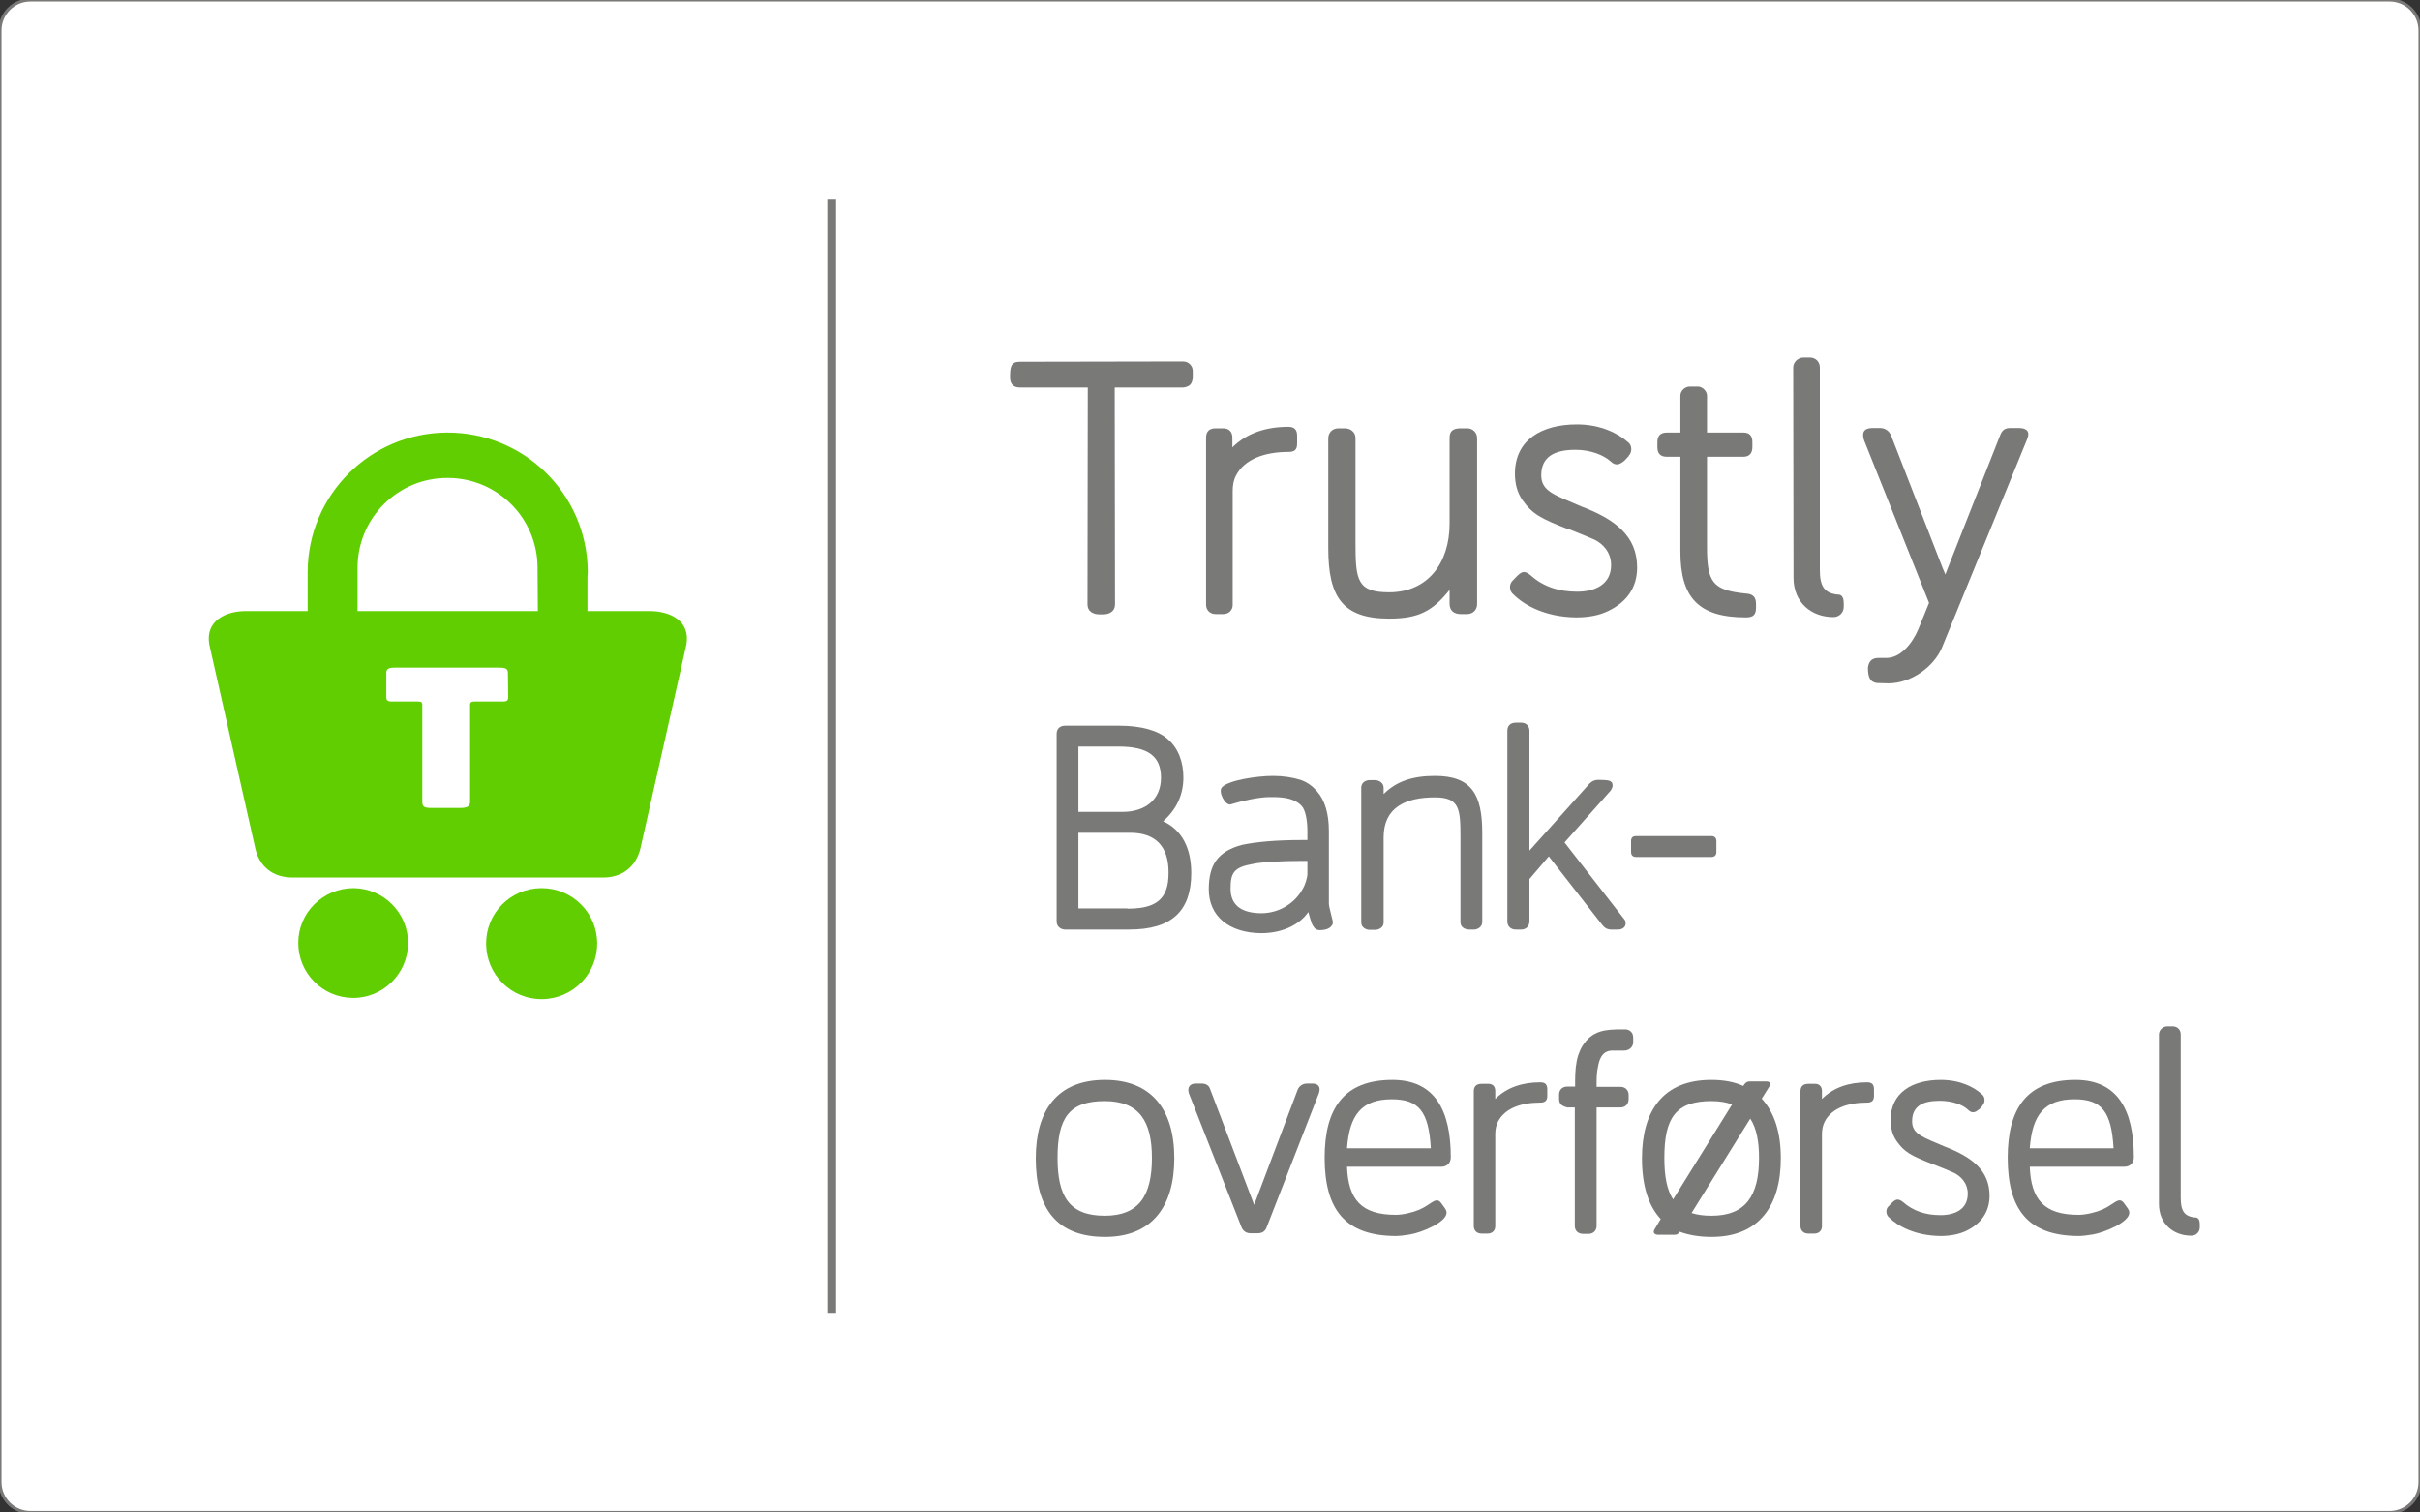 <?xml version="1.0" encoding="utf-8"?>
<!-- Generator: Adobe Illustrator 21.1.0, SVG Export Plug-In . SVG Version: 6.00 Build 0)  -->
<svg version="1.1" id="Danish_Transfer1.png_" xmlns="http://www.w3.org/2000/svg" xmlns:xlink="http://www.w3.org/1999/xlink"
	 x="0px" y="0px" viewBox="0 0 800 500" style="enable-background:new 0 0 800 500;" xml:space="preserve">
<rect x="0" y="0" width="800" height="500" fill="#333333" stroke="none"/>
<style type="text/css">
	.st0{fill:#FFFFFF;}
	.st1{fill:#7A7978;}
	.st2{fill:#61CE02;}
	.st3{fill:#797978;}
	.st4{enable-background:new    ;}
</style>
<g>
	<g>
		<path class="st0" d="M10,0h780c5.5,0,10,4.5,10,10v480c0,5.5-4.5,10-10,10H10c-5.5,0-10-4.5-10-10V10C0,4.5,4.5,0,10,0z"/>
		<path class="st1" d="M790,500.5H10c-5.8,0-10.5-4.7-10.5-10.5V10C-0.5,4.2,4.2-0.5,10-0.5h780c5.8,0,10.5,4.7,10.5,10.5v480
			C800.5,495.8,795.8,500.5,790,500.5z M10,0.5c-5.2,0-9.5,4.3-9.5,9.5v480c0,5.2,4.3,9.5,9.5,9.5h780c5.2,0,9.5-4.3,9.5-9.5V10
			c0-5.2-4.3-9.5-9.5-9.5H10z"/>
	</g>
	<g>
		<path class="st2" d="M214.7,202h-20.5v-11c0-0.7,0.1-1.4,0.1-2.1c-0.2-25.6-21.1-46.1-46.7-45.9c-25.3,0.2-45.7,20.6-45.9,45.9
			c0,0.1,0,0.3,0,0.4l0,0V202H81.3c-6.8,0-13.5,3.3-12.1,11.1l15.2,67.4c1.3,5.7,5.5,9.6,12.4,9.6h102.5c6.8,0,11-3.9,12.4-9.6
			l15.2-67.4C228.3,205.3,221.6,202,214.7,202z M168,230.3c0,0.9,0,1.6-1.8,1.6h-9.3c-1,0-1.5,0.2-1.5,1.2V265c0,1.6-1,2.1-3.3,2.1
			h-9.2c-2.6,0-3.3-0.3-3.3-2.1v-31.9c0-1-0.4-1.2-1.5-1.2h-8.6c-1.8,0-1.8-0.8-1.8-1.6v-7.9c0-1.5,1.2-1.7,2.9-1.7H165
			c1.8,0,2.9,0.2,2.9,1.7L168,230.3L168,230.3L168,230.3z M177.8,202h-59.6v-14.1l0,0c0-0.1,0-0.3,0-0.4c0.1-16.5,13.6-29.7,30-29.5
			c16.3,0.1,29.4,13.3,29.5,29.5c0,0.1,0,0.3,0,0.4l0,0L177.8,202L177.8,202L177.8,202z M116.9,293.6c10,0.1,18.1,8.3,18,18.3
			s-8.3,18.1-18.3,18s-18-8.2-18-18.2C98.6,301.7,106.8,293.6,116.9,293.6z M197.4,311.8c0.1,10.1-8,18.4-18.2,18.5
			c-10.1,0.1-18.4-8-18.5-18.2s8-18.4,18.2-18.5c0.1,0,0.1,0,0.2,0C189.2,293.6,197.4,301.8,197.4,311.8z"/>
	</g>
	<g>
		<rect x="273.5" y="66" class="st3" width="2.9" height="368"/>
	</g>
	<g class="st4">
		<path class="st3" d="M352.1,307.3c-1.2,0-2.8-0.8-2.8-2.7v-62c0-1.7,1.1-2.7,2.8-2.7H370c7.1,0,12.8,1.5,16.1,4.5
			c3.4,2.9,5.1,7.5,5.1,12.6c0,5.8-2.3,10.6-6.7,14.5c6.2,2.8,9.3,8.9,9.3,17.1c0,12.6-6.5,18.7-20.5,18.7H352.1z M371.1,268.4
			c7.4,0,12.7-4,12.7-11.3c0-7.1-4.3-10.3-14-10.3h-13.3v21.6H371.1z M372.7,300.4c6.4,0,11.1-1.4,12.8-6.3c0.6-1.6,0.8-3.5,0.8-5.7
			c0-8.7-4.4-13.1-12.7-13.1h-17.1v25h16.2V300.4z"/>
		<path class="st3" d="M399.6,294c0-7.8,2.7-12.5,11-14.7c4.7-1,11.3-1.6,19.8-1.6h1.8v-2.9c0-3.5-0.6-7.1-2-8.5
			c-2.1-2.1-5.1-2.8-9.5-2.8h-1c-3.6,0-9.3,1.3-12.8,2.4c-1.8,0.6-4.4-4.2-2.9-5.7c2.3-2.3,11.5-3.7,16.9-3.7c3.3,0,6.4,0.5,9,1.3
			c2.3,0.8,4,2.1,5.4,3.7c2.7,3,4,7.5,4,13.3v23.7c0,0.8,0.2,1.7,0.4,2.4c0.2,1,0.5,1.9,0.7,2.9c0.2,0.7,0.4,1.5-0.1,2.1
			c-0.8,1.3-2.6,1.6-4,1.6c-0.4,0-1-0.1-1.4-0.4s-0.7-0.8-1-1.3c-0.4-0.6-1.3-3.9-1.4-4.3c-2.5,3.7-7.9,7-15.6,7
			C406.2,308.4,399.6,302.8,399.6,294z M430.5,294.1c1-1.5,1.7-4.1,1.7-5.2v-4.3h-1.7c-7.3,0-13.6,0.4-16.3,1
			c-6.4,1.1-7.4,3-7.4,8.2s3.3,8.1,10.3,8.1C423.4,301.8,428.2,298.2,430.5,294.1z"/>
		<path class="st3" d="M474.4,256.5c12.1,0,15.6,6.2,15.6,18.8v29.5c0,1.6-1.5,2.5-2.7,2.5h-1.6c-1.6,0-2.9-0.9-2.9-2.4v-28
			c0-9.6-0.3-13.3-8.5-13.3c-9.6,0-16.9,3.3-16.9,13.2V305c0,1.5-1.4,2.4-2.9,2.4h-1.7c-1.1,0-2.8-0.7-2.8-2.5v-44.5
			c0-1.6,1.3-2.5,2.8-2.5h1.7c1.5,0,2.9,1,2.9,2.5v2.1C461.7,258.2,467.1,256.5,474.4,256.5z"/>
		<path class="st3" d="M517.2,278.5l19.6,25.2c0.5,0.5,0.6,1,0.6,1.6c0,1.2-1.1,2-2.5,2h-2.3c-1.2,0-2.1-0.5-2.9-1.5L512,283.1
			l-6.4,7.5v13.9c0,1.7-1.1,2.8-2.7,2.8h-1.8c-1.7,0-2.8-1.1-2.8-2.7v-63c0-1.7,1-2.7,2.8-2.7h1.8c1.6,0,2.7,1.1,2.7,2.7v39.6
			l19.9-22.2c0.8-0.8,1.7-1.2,2.9-1.2c3.1,0.1,4.7,0,4.7,1.9c0,0.5-0.2,0.9-0.6,1.6L517.2,278.5z"/>
		<path class="st3" d="M540.8,276.4h25c1,0,1.6,0.6,1.6,1.6v3.7c0,1-0.6,1.6-1.6,1.6h-25c-1,0-1.6-0.6-1.6-1.6V278
			C539.2,277,539.7,276.4,540.8,276.4z"/>
	</g>
	<g class="st4">
		<path class="st3" d="M342.4,382.9c0-15.7,7-25.9,22.9-25.9c15.2,0,22.9,9.6,22.9,25.9c0,15.6-7.1,26-22.9,26
			S342.4,399.7,342.4,382.9z M349.6,382.8c0,12.6,3.8,19.1,15.6,19.1c11.2,0,15.6-6.5,15.6-19.1c0-12-4.1-18.8-15.6-18.8
			C353.4,364,349.6,369.6,349.6,382.8z"/>
		<path class="st3" d="M410.5,405.9L393,361.4c-0.6-2.1,0.5-3.2,2.3-3.2h1.8c1.6,0,2.6,0.6,3,2l14.5,38.1l14.4-38.1
			c0.5-1.2,1.7-2,3.1-2h1.7c2,0,2.9,1.1,2.2,3.2l-17.3,44.4c-0.5,1.3-1.5,1.9-3,1.9h-2.2C412.1,407.7,411.1,407.1,410.5,405.9z"/>
		<path class="st3" d="M437.9,382.7c0-16.2,6.3-25.7,22.4-25.7c14,0,19.3,10,19.3,25.6c0,1.9-1.3,3.1-3.1,3.1h-31.2
			c0.4,10.8,4.7,15.9,16.1,15.9c2.4,0,5.7-0.8,7.8-1.7c4.2-1.8,5.6-4.8,7.5-1.8c1,1.4,1.5,1.9,1.5,2.8c0,3.2-8.4,6.6-12.1,7.2
			c-1.8,0.3-3.4,0.5-4.8,0.5C444.7,408.5,437.9,399.9,437.9,382.7z M473,379.6c-0.7-12.1-3.9-16.2-12.9-16.2
			c-9.9,0-14,5.1-14.8,16.2H473z"/>
		<path class="st3" d="M494.3,360.7v2.6c3.9-3.9,9.1-5.5,14.9-5.5c1.6,0,2.3,0.7,2.3,2.3v2.2c0,1.7-0.9,2.2-2.4,2.2
			c-6.1,0-11.6,1.8-13.9,6.3c-0.6,1.2-0.9,2.6-0.9,4.1v30.5c0,1.4-1,2.4-2.5,2.4h-2c-1.6,0-2.6-1-2.6-2.5v-44.5
			c0-1.7,0.9-2.5,2.6-2.5h2C493.4,358.2,494.3,359.1,494.3,360.7z"/>
		<path class="st3" d="M516.1,365.2c-0.5-0.5-0.7-1.2-0.7-2v-1.3c0-1.7,1.1-2.7,2.8-2.7h2.5v-1.7c0-3.3,0.2-5.9,1-8.6
			c0.4-1.1,0.8-2.1,1.4-3.1c3.3-5.2,7.5-5.5,13.3-5.5h0.8c1.6,0,2.7,1.1,2.7,2.7v1.5c0,1.8-1.5,2.8-3,2.8h-4
			c-3.4,0.1-4.3,3.1-4.7,5.7c-0.3,1.3-0.4,2.9-0.4,5v1.3h7.9c1.6,0,2.7,1.1,2.7,2.7v1.3c0,1.7-1.1,2.8-2.7,2.8h-7.9v39.2
			c0,1.5-1.1,2.6-2.7,2.6h-1.7c-1.8,0-2.8-1.1-2.8-2.6v-39.2h-2.5C517.3,365.9,516.6,365.6,516.1,365.2z"/>
		<path class="st3" d="M588.7,382.9c0,15.6-7.1,26-22.9,26c-4,0-7.5-0.6-10.5-1.7c-0.5,0.6-0.8,1-1.7,1h-5.4c-1.1,0-1.9-0.6-1.3-1.7
			l2.1-3.5c-4.1-4.4-6.2-11.1-6.2-20.1c0-15.7,7-25.9,22.9-25.9c4,0,7.5,0.6,10.6,2l0.1-0.2c0.6-0.9,1.1-1.3,2-1.3h5.4
			c1.1,0,1.9,0.5,1.1,1.7l-2.5,4C586.6,367.8,588.7,374.4,588.7,382.9z M553.1,396.5l19.5-31.4c-1.9-0.7-4.1-1.1-6.8-1.1
			c-11.9,0-15.6,5.6-15.6,18.8C550.2,388.7,551,393.3,553.1,396.5z M581.5,382.8c0-5.4-0.8-9.8-2.9-13L559.2,401
			c1.8,0.6,4,0.9,6.6,0.9C577,401.9,581.5,395.4,581.5,382.8z"/>
		<path class="st3" d="M602.3,360.7v2.6c3.9-3.9,9.1-5.5,14.9-5.5c1.6,0,2.3,0.7,2.3,2.3v2.2c0,1.7-0.9,2.2-2.4,2.2
			c-6.1,0-11.6,1.8-13.9,6.3c-0.6,1.2-0.9,2.6-0.9,4.1v30.5c0,1.4-1,2.4-2.5,2.4h-2c-1.6,0-2.6-1-2.6-2.5v-44.5
			c0-1.7,0.9-2.5,2.6-2.5h2C601.3,358.2,602.3,359.1,602.3,360.7z"/>
		<path class="st3" d="M624.5,402.5c-1.1-0.9-1.2-2.7-0.3-3.6c2.1-2.2,2.8-3.1,4.8-1.6c3.5,3.1,7.6,4.4,12.5,4.4s9-2,9-7.1
			c0-3.3-2.1-5.6-4.4-6.8l-3-1.3c-2.9-1.1-4.1-1.7-4.1-1.6c-7.3-2.9-9.5-4-12.1-7.8c-1.3-1.9-1.9-4.2-1.9-6.9
			c0-8.9,7-13.2,16.6-13.2c6.4,0,11,2.4,13.5,4.7c1.2,0.8,1.2,2.8,0.3,3.7v0.1l-1.1,1.2c-1.3,1-2.3,1.6-3.8,0.1
			c-1.7-1.6-5.1-2.9-9.3-2.9c-5.5,0-9.1,1.7-9.1,6.8c0,4.4,3.9,5.3,10.7,8.3c8.9,3.4,14.9,7.8,14.9,16.3c0,5.4-2.9,9.3-7.7,11.6
			c-2.3,1.1-5.2,1.7-8.5,1.7C633.1,408.5,627.5,405.4,624.5,402.5z"/>
		<path class="st3" d="M663.7,382.7c0-16.2,6.3-25.7,22.4-25.7c14,0,19.3,10,19.3,25.6c0,1.9-1.3,3.1-3.1,3.1H671
			c0.4,10.8,4.7,15.9,16.1,15.9c2.4,0,5.7-0.8,7.8-1.7c4.2-1.8,5.6-4.8,7.5-1.8c1,1.4,1.5,1.9,1.5,2.8c0,3.2-8.4,6.6-12.1,7.2
			c-1.8,0.3-3.4,0.5-4.8,0.5C670.5,408.5,663.7,399.9,663.7,382.7z M698.7,379.6c-0.7-12.1-3.9-16.2-12.9-16.2
			c-9.9,0-14,5.1-14.8,16.2H698.7z"/>
		<path class="st3" d="M713.7,342c0-1.5,1.3-2.7,2.8-2.7h1.7c1.6,0,2.7,1.1,2.7,2.7v53.9c0,4.2,1,6.4,5.2,6.6
			c0.9,0.3,1.1,1.2,1.1,2.3v0.9c0,1.6-1.2,2.8-2.8,2.8c-5.9,0-10.7-3.9-10.7-10.5V342z"/>
	</g>
	<g id="Trustly" class="st4">
		<path class="st3" d="M391.1,119.5c1.8,0,3.2,1.4,3.2,3.2v2.1c0,0.6-0.3,1.9-0.9,2.4c-0.5,0.6-1.8,0.9-2.3,0.9h-22.6l0.1,71.7
			c0,2.2-1.7,3.3-4,3.3h-1c-2.4,0-4.1-1.1-4.1-3.3l0.1-71.7h-22.5c-2.2,0-3.2-1.3-3.2-3.3c0-3.4,0.2-5.2,3.2-5.2L391.1,119.5
			L391.1,119.5z"/>
		<path class="st3" d="M407.4,144.7v3.2c4.8-4.8,11.3-6.8,18.5-6.8c1.9,0,2.9,0.9,2.9,2.9v2.7c0,2.2-1.1,2.7-3,2.7
			c-7.5,0-14.4,2.3-17.2,7.8c-0.8,1.5-1.1,3.2-1.1,5.1V200c0,1.7-1.3,3-3.1,3h-2.5c-1.9,0-3.2-1.3-3.2-3.1v-55.2
			c0-2.1,1.1-3.1,3.2-3.1h2.5C406.2,141.6,407.4,142.7,407.4,144.7z"/>
		<path class="st3" d="M439.1,181.3v-36.4c0-1.6,1.1-3.3,3.4-3.3h2.1c1.9,0,3.5,1.3,3.5,3.2v34.6c0,12.3,0.5,16.4,11.1,16.4
			c12.9,0,20-9.8,20-22.7v-28.3c0-2.1,0.9-3.2,3.7-3.2h2.1c1.9,0,3.3,1.4,3.3,3.3v54.8c0,1.9-1.4,3.3-3.3,3.3h-2.1
			c-2.2,0-3.7-1.1-3.7-3.4V195c-5.6,7-10.2,9.5-20,9.5C443.8,204.5,439.1,197.3,439.1,181.3z"/>
		<path class="st3" d="M500.3,196.5c-1.4-1.1-1.5-3.3-0.3-4.5c2.6-2.7,3.4-3.9,5.9-1.9c4.3,3.9,9.5,5.5,15.5,5.5s11.2-2.5,11.2-8.8
			c0-4.1-2.6-7-5.5-8.4l-3.8-1.6c-3.5-1.4-5.1-2.1-5-1.9c-9-3.5-11.8-5-15.1-9.7c-1.6-2.4-2.4-5.2-2.4-8.6
			c0-11.1,8.7-16.3,20.5-16.3c7.9,0,13.6,3,16.8,5.8c1.5,1,1.5,3.4,0.3,4.6v0.1l-1.4,1.5c-1.6,1.3-2.9,1.9-4.7,0.1
			c-2.2-1.9-6.3-3.7-11.5-3.7c-6.8,0-11.3,2.2-11.3,8.4c0,5.5,4.8,6.6,13.2,10.3c11.1,4.2,18.5,9.7,18.5,20.2
			c0,6.7-3.5,11.5-9.6,14.4c-2.9,1.4-6.4,2.1-10.5,2.1C510.9,204,503.9,200.1,500.3,196.5z"/>
		<path class="st3" d="M564.3,180.9c0,11.6,1.9,14.2,12.7,15.3c2.4,0.1,3.5,1.1,3.5,3.4v1.3c0,2.3-0.9,3.2-3.3,3.2
			c-15.7,0-21.7-6.5-21.7-21.8V151H551c-2.3,0-3.1-1.3-3.1-3.2v-1.6c0-1.9,0.8-3.2,3.1-3.2h4.5v-12.2c0-1.5,1.4-3,3.1-3h2.7
			c1.5,0,3,1.5,3,3V143h12c2.1,0,3,1.1,3,3.2v1.6c0,1.8-0.8,3.2-3,3.2h-12V180.9z"/>
		<path class="st3" d="M592.8,121.5c0-1.8,1.6-3.3,3.4-3.3h2.1c1.9,0,3.3,1.4,3.3,3.3v66.9c0,5.2,1.3,7.9,6.5,8.2
			c1.1,0.3,1.4,1.5,1.4,2.9v1.1c0,1.9-1.5,3.4-3.4,3.4c-7.3,0-13.2-4.8-13.2-13L592.8,121.5L592.8,121.5z"/>
		<path class="st3" d="M620.5,225.8c-2.4-0.3-3-2.1-3-5.1c0.3-2.2,1.4-3.2,3.5-3.2h2.6c4.7,0,8.6-4.8,10.6-9.6l3.5-8.6l-21.5-53.8
			c-0.8-2.5-0.1-4,2.9-4h2.3c1.8,0,3.1,0.9,3.8,2.6l17,43.7l0.9,2.1l0.8-2.1l17.3-43.9c0.9-2.5,2.6-2.4,3.8-2.4h2.3
			c2.7,0,4,1.1,2.7,4L642,214c-2.7,6.5-10.3,11.9-17.7,11.9L620.5,225.8L620.5,225.8z"/>
	</g>
</g>
</svg>

